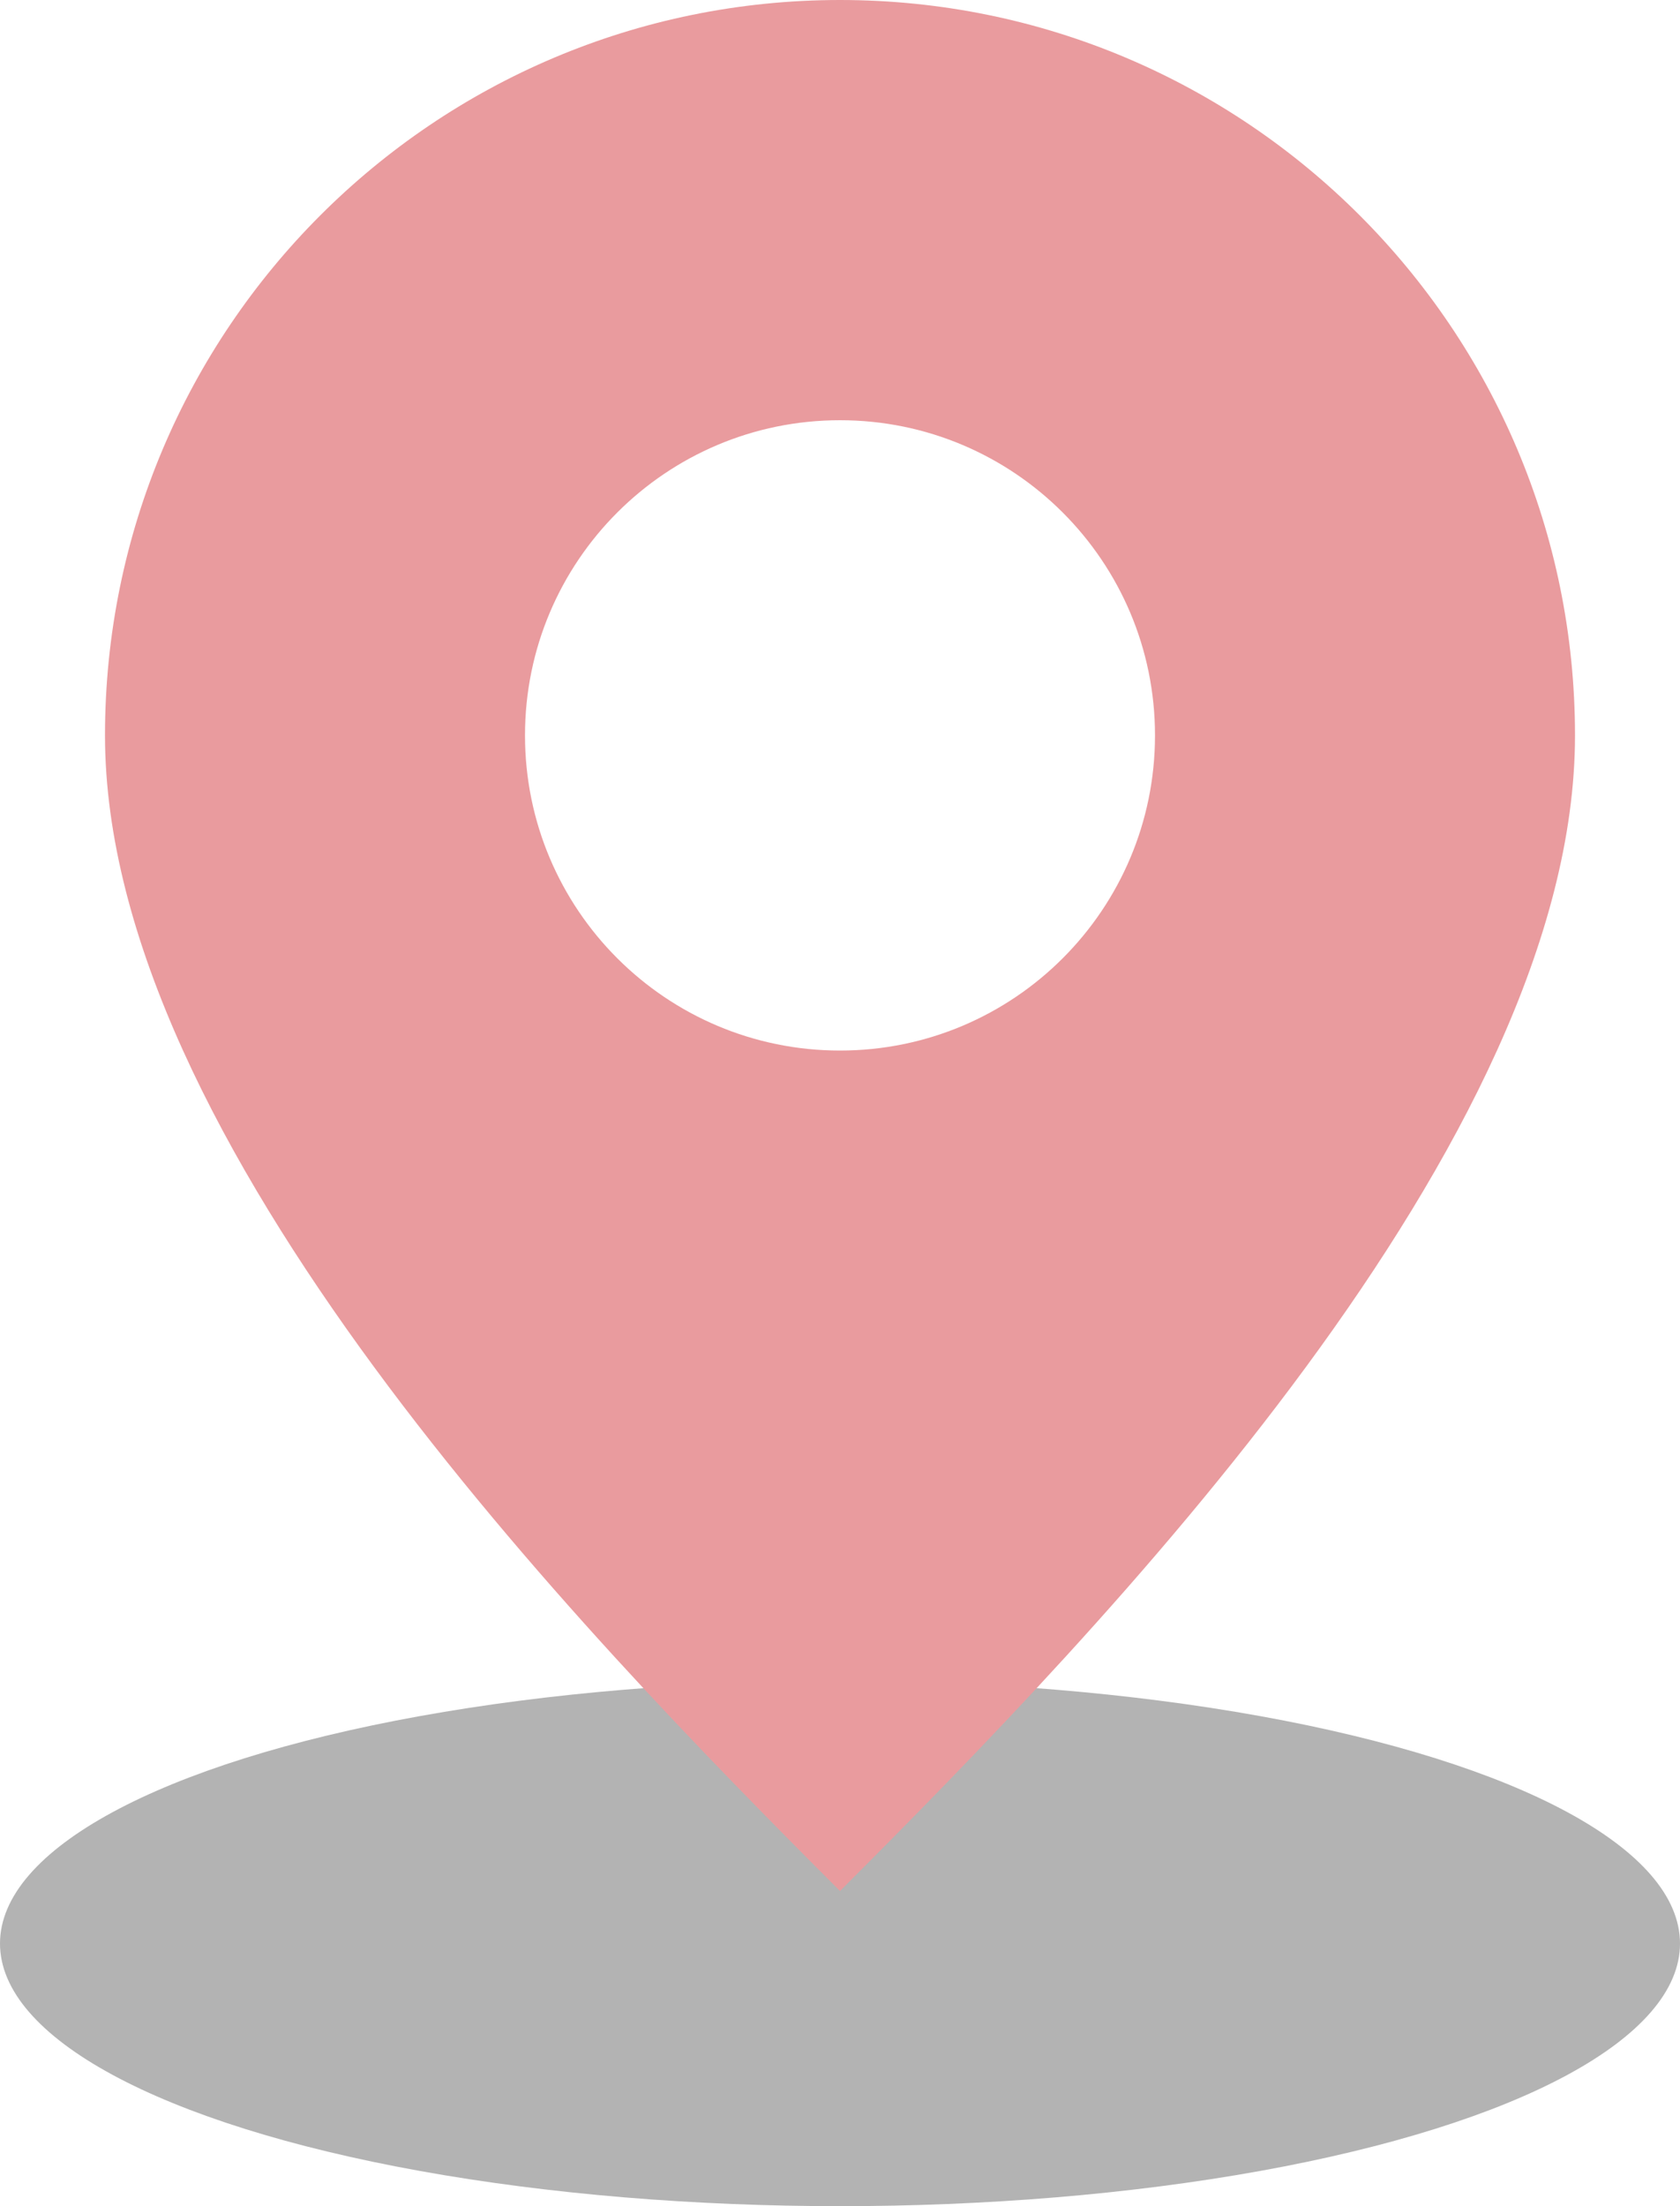 <svg width="16" height="21" viewBox="0 0 16 21" fill="none" xmlns="http://www.w3.org/2000/svg">
<ellipse opacity="0.3" cx="8" cy="18.5" rx="8" ry="2.5" fill="black"/>
<path d="M8 0C11.866 0 15 3.134 15 7C15 10.866 10.5 15.5 8 18C5.5 15.5 1 10.866 1 7C1 3.134 4.134 0 8 0ZM8 4C6.343 4 5 5.343 5 7C5 8.657 6.343 10 8 10C9.657 10 11 8.657 11 7C11 5.343 9.657 4 8 4Z" fill="#E99B9E"/>
</svg>
